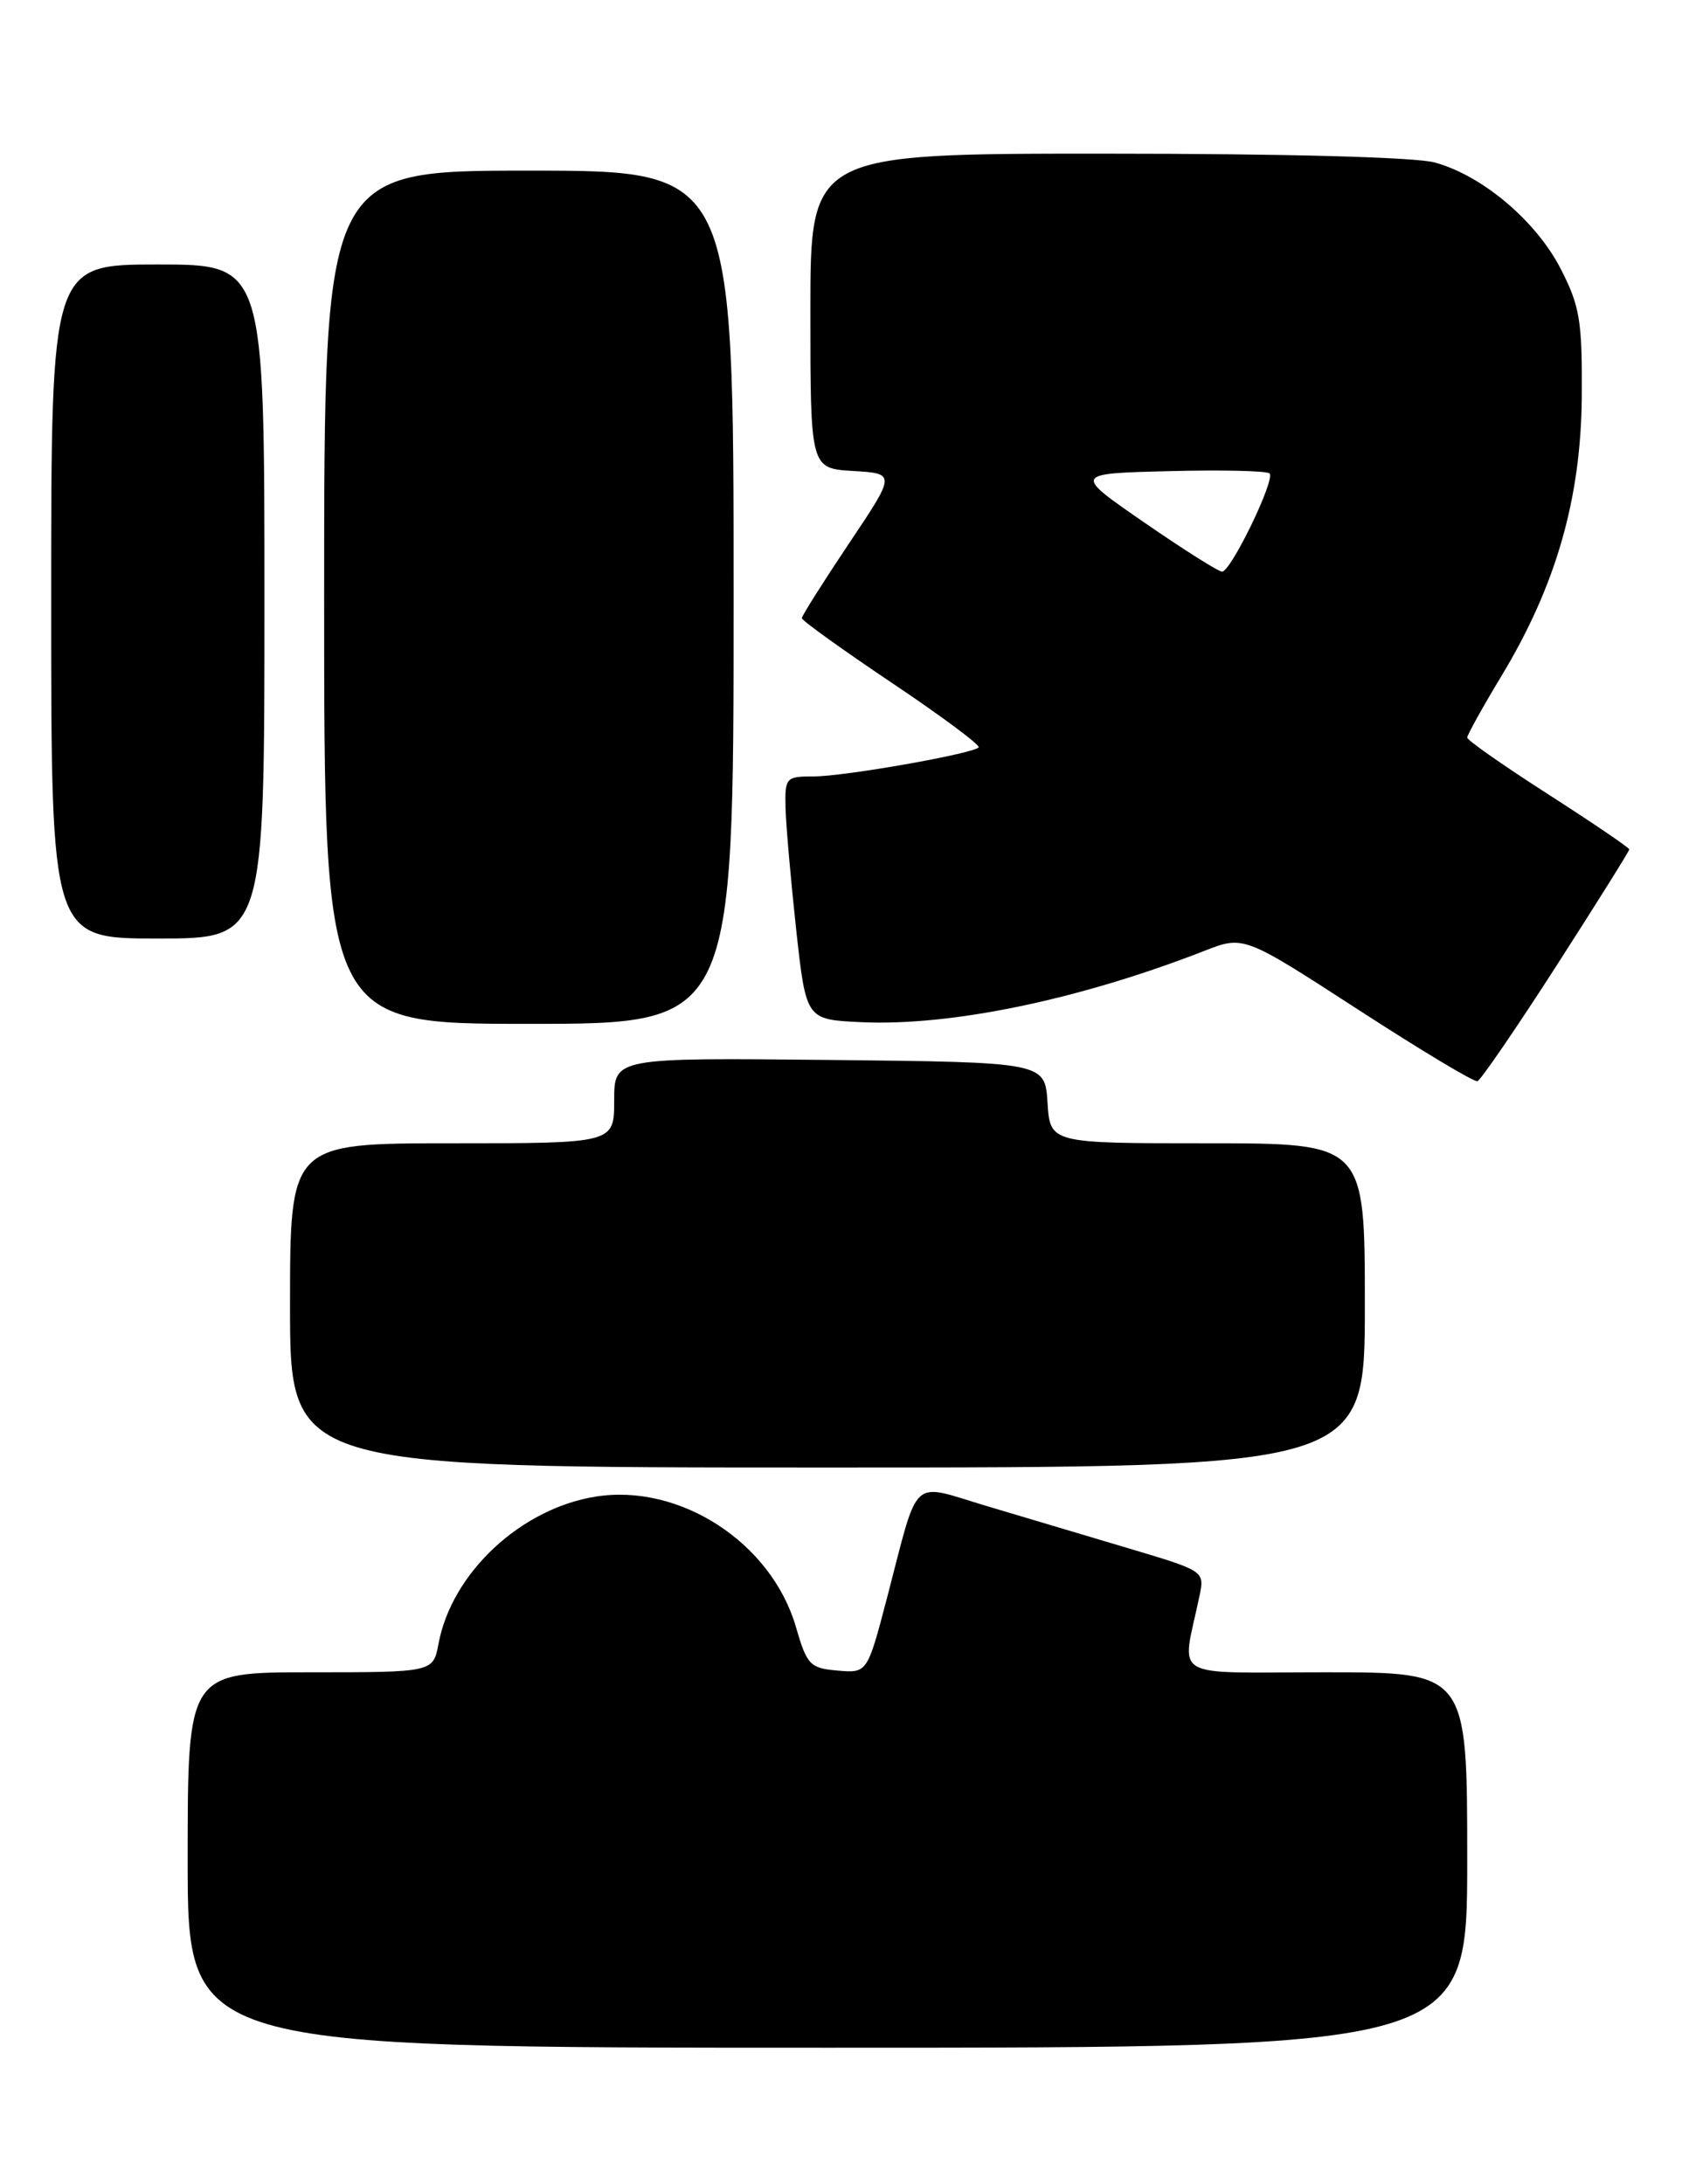 <?xml version="1.0" encoding="UTF-8" standalone="no"?>
<!DOCTYPE svg PUBLIC "-//W3C//DTD SVG 1.1//EN" "http://www.w3.org/Graphics/SVG/1.1/DTD/svg11.dtd" >
<svg xmlns="http://www.w3.org/2000/svg" xmlns:xlink="http://www.w3.org/1999/xlink" version="1.1" viewBox="0 0 198 256">
 <g >
 <path fill="currentColor"
d=" M 172.00 218.00 C 172.00 196.00 172.00 196.00 155.38 196.00 C 136.79 196.00 138.53 197.05 140.61 187.07 C 141.22 184.13 141.22 184.13 132.36 181.49 C 127.49 180.04 119.98 177.80 115.69 176.52 C 106.59 173.81 107.80 172.69 103.98 187.30 C 101.67 196.10 101.67 196.10 98.18 195.80 C 94.95 195.52 94.59 195.14 93.30 190.67 C 90.43 180.81 79.69 173.83 69.82 175.41 C 61.02 176.82 52.96 184.36 51.41 192.64 C 50.78 196.00 50.78 196.00 36.39 196.00 C 22.00 196.00 22.00 196.00 22.00 218.00 C 22.00 240.00 22.00 240.00 97.00 240.00 C 172.00 240.00 172.00 240.00 172.00 218.00 Z  M 160.00 153.00 C 160.00 134.00 160.00 134.00 141.55 134.00 C 123.11 134.00 123.11 134.00 122.80 129.25 C 122.50 124.50 122.50 124.50 97.25 124.23 C 72.00 123.97 72.00 123.97 72.00 128.98 C 72.00 134.00 72.00 134.00 53.00 134.00 C 34.00 134.00 34.00 134.00 34.00 153.00 C 34.00 172.00 34.00 172.00 97.00 172.00 C 160.00 172.00 160.00 172.00 160.00 153.00 Z  M 182.45 113.21 C 187.15 105.89 191.00 99.75 191.00 99.55 C 191.00 99.36 186.72 96.45 181.50 93.10 C 176.28 89.75 172.00 86.76 172.00 86.45 C 172.00 86.14 173.81 82.88 176.03 79.20 C 182.41 68.64 185.34 58.43 185.43 46.48 C 185.49 37.61 185.21 35.88 182.95 31.49 C 180.07 25.90 173.80 20.59 168.22 19.05 C 165.99 18.42 150.60 18.01 129.75 18.01 C 95.00 18.00 95.00 18.00 95.00 36.45 C 95.00 54.90 95.00 54.90 100.01 55.20 C 105.02 55.50 105.02 55.50 99.51 63.72 C 96.48 68.25 94.00 72.17 94.00 72.45 C 94.00 72.73 98.76 76.15 104.59 80.06 C 110.41 83.96 114.97 87.36 114.73 87.60 C 113.97 88.36 98.98 91.00 95.41 91.00 C 92.12 91.00 92.00 91.13 92.09 94.75 C 92.15 96.81 92.71 103.22 93.34 109.00 C 94.50 119.50 94.50 119.50 100.91 119.80 C 111.44 120.30 126.50 117.17 141.15 111.46 C 145.80 109.64 145.80 109.64 159.15 118.29 C 166.49 123.05 172.81 126.85 173.20 126.72 C 173.58 126.60 177.75 120.52 182.45 113.21 Z  M 86.00 70.00 C 86.00 20.00 86.00 20.00 62.00 20.00 C 38.00 20.00 38.00 20.00 38.00 70.00 C 38.00 120.00 38.00 120.00 62.00 120.00 C 86.00 120.00 86.00 120.00 86.00 70.00 Z  M 31.00 70.50 C 31.00 31.00 31.00 31.00 18.50 31.00 C 6.00 31.00 6.00 31.00 6.00 70.50 C 6.00 110.00 6.00 110.00 18.50 110.00 C 31.00 110.00 31.00 110.00 31.00 70.50 Z  M 134.16 61.25 C 125.82 55.50 125.82 55.50 137.04 55.22 C 143.22 55.06 148.52 55.18 148.83 55.49 C 149.53 56.20 144.30 67.00 143.26 67.00 C 142.84 67.00 138.74 64.41 134.16 61.25 Z "/>
</g>
</svg>